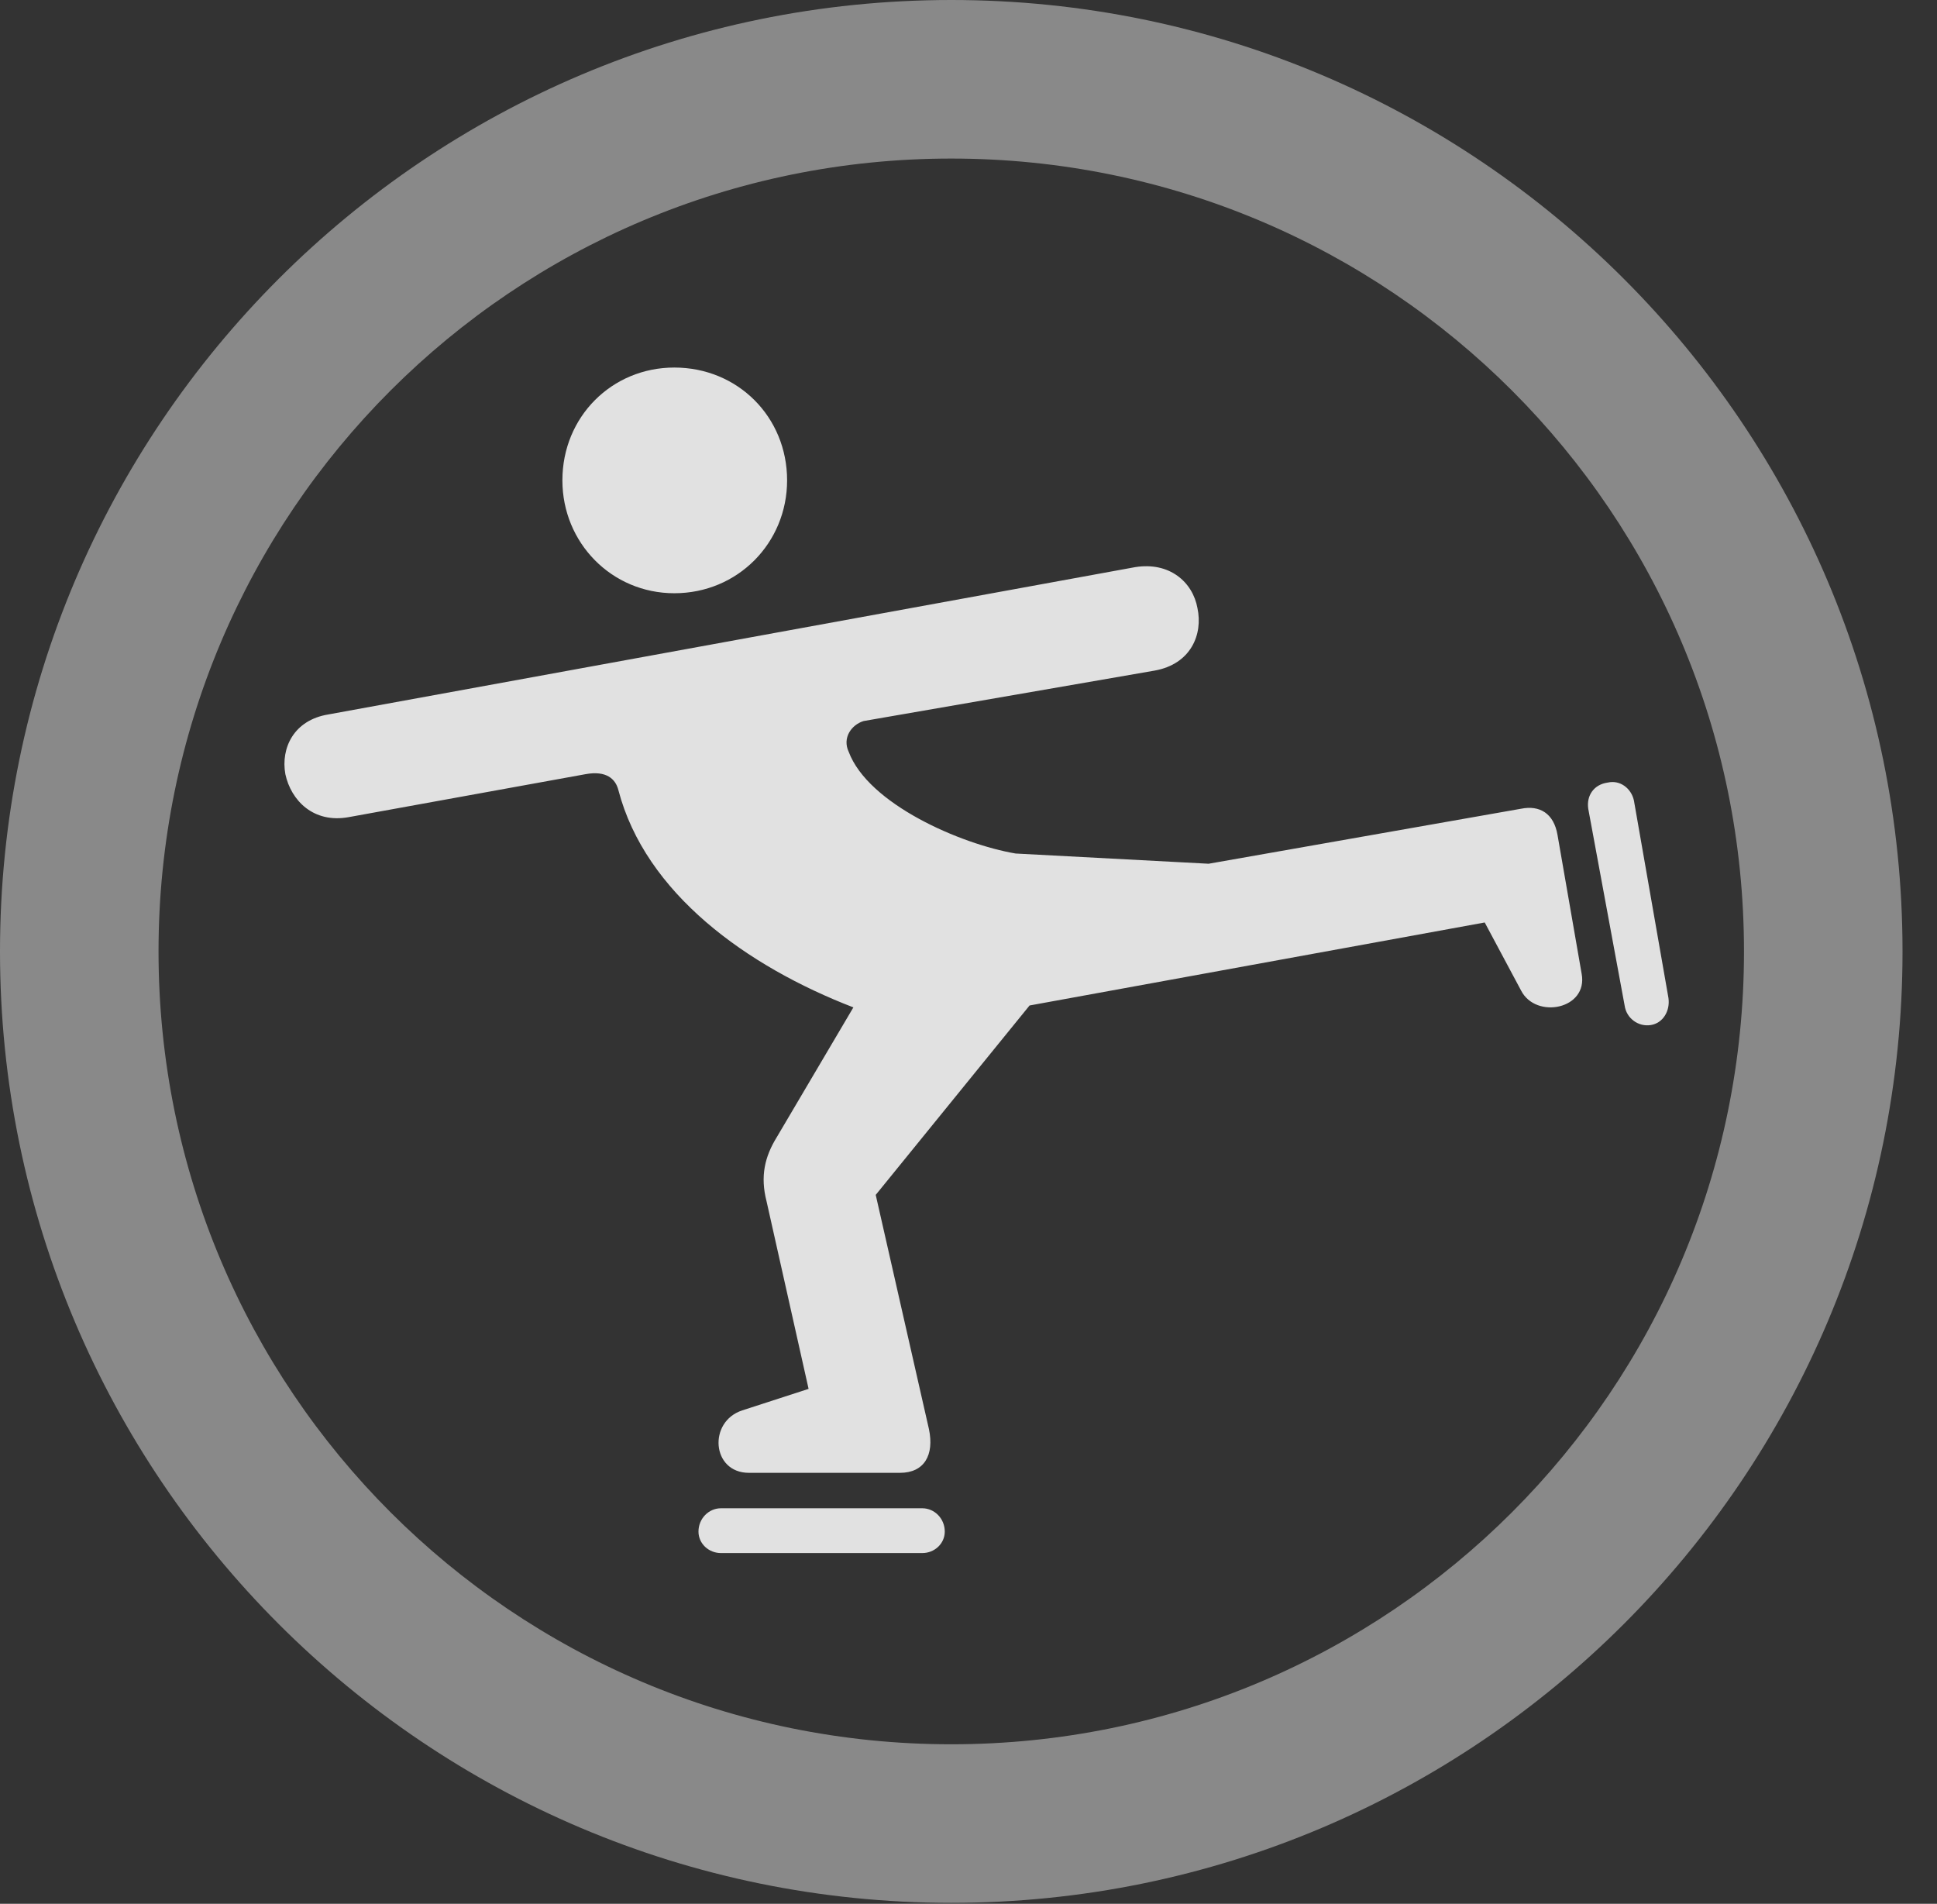<?xml version="1.0" encoding="UTF-8"?>
<!--Generator: Apple Native CoreSVG 341-->
<!DOCTYPE svg
PUBLIC "-//W3C//DTD SVG 1.1//EN"
       "http://www.w3.org/Graphics/SVG/1.1/DTD/svg11.dtd">
<svg version="1.1" xmlns="http://www.w3.org/2000/svg" xmlns:xlink="http://www.w3.org/1999/xlink" viewBox="0 0 20.283 19.932">
 <rect x="0" y="0" width="20.283" height="19.932" fill="#333333" stroke="none"/>
 <g>
  <rect height="19.932" opacity="0" width="20.283" x="0" y="0"/>
  <path d="M9.961 19.922C15.459 19.922 19.922 15.459 19.922 9.961C19.922 4.463 15.459 0 9.961 0C4.463 0 0 4.463 0 9.961C0 15.459 4.463 19.922 9.961 19.922ZM9.961 18.262C5.371 18.262 1.66 14.551 1.66 9.961C1.66 5.371 5.371 1.66 9.961 1.66C14.551 1.66 18.262 5.371 18.262 9.961C18.262 14.551 14.551 18.262 9.961 18.262Z" fill="white" fill-opacity="0.425"/>
  <path d="M7.842 15.42L9.424 15.42C9.678 15.42 9.785 15.234 9.727 14.961L9.17 12.51L10.781 10.527L15.547 9.658L15.928 10.371C16.084 10.674 16.631 10.566 16.562 10.195L16.309 8.74C16.27 8.516 16.123 8.428 15.928 8.467L12.656 9.043L10.635 8.936C10.059 8.838 9.092 8.418 8.887 7.871C8.818 7.725 8.916 7.588 9.043 7.549L12.09 7.021C12.471 6.953 12.598 6.641 12.539 6.367C12.49 6.094 12.246 5.879 11.885 5.938L3.438 7.48C3.076 7.539 2.939 7.832 2.988 8.105C3.047 8.379 3.281 8.623 3.652 8.555L6.133 8.105C6.348 8.066 6.445 8.154 6.475 8.271C6.758 9.355 7.822 10.117 8.936 10.547L8.135 11.904C8.008 12.109 7.959 12.315 8.027 12.578L8.467 14.541L7.773 14.766C7.412 14.883 7.451 15.42 7.842 15.42ZM7.061 6.211C7.725 6.211 8.242 5.684 8.242 5.029C8.242 4.365 7.725 3.848 7.061 3.848C6.406 3.848 5.889 4.365 5.889 5.029C5.889 5.684 6.406 6.211 7.061 6.211ZM7.549 16.26L9.658 16.26C9.785 16.26 9.893 16.162 9.893 16.035C9.893 15.898 9.785 15.791 9.658 15.791L7.549 15.791C7.422 15.791 7.314 15.898 7.314 16.035C7.314 16.162 7.422 16.26 7.549 16.26ZM17.471 10.449L17.109 8.379C17.08 8.252 16.963 8.164 16.836 8.193C16.689 8.213 16.611 8.33 16.631 8.467L17.012 10.527C17.031 10.664 17.158 10.752 17.285 10.732C17.412 10.713 17.49 10.586 17.471 10.449Z" fill="white" fill-opacity="0.85"/>
 </g>
</svg>
